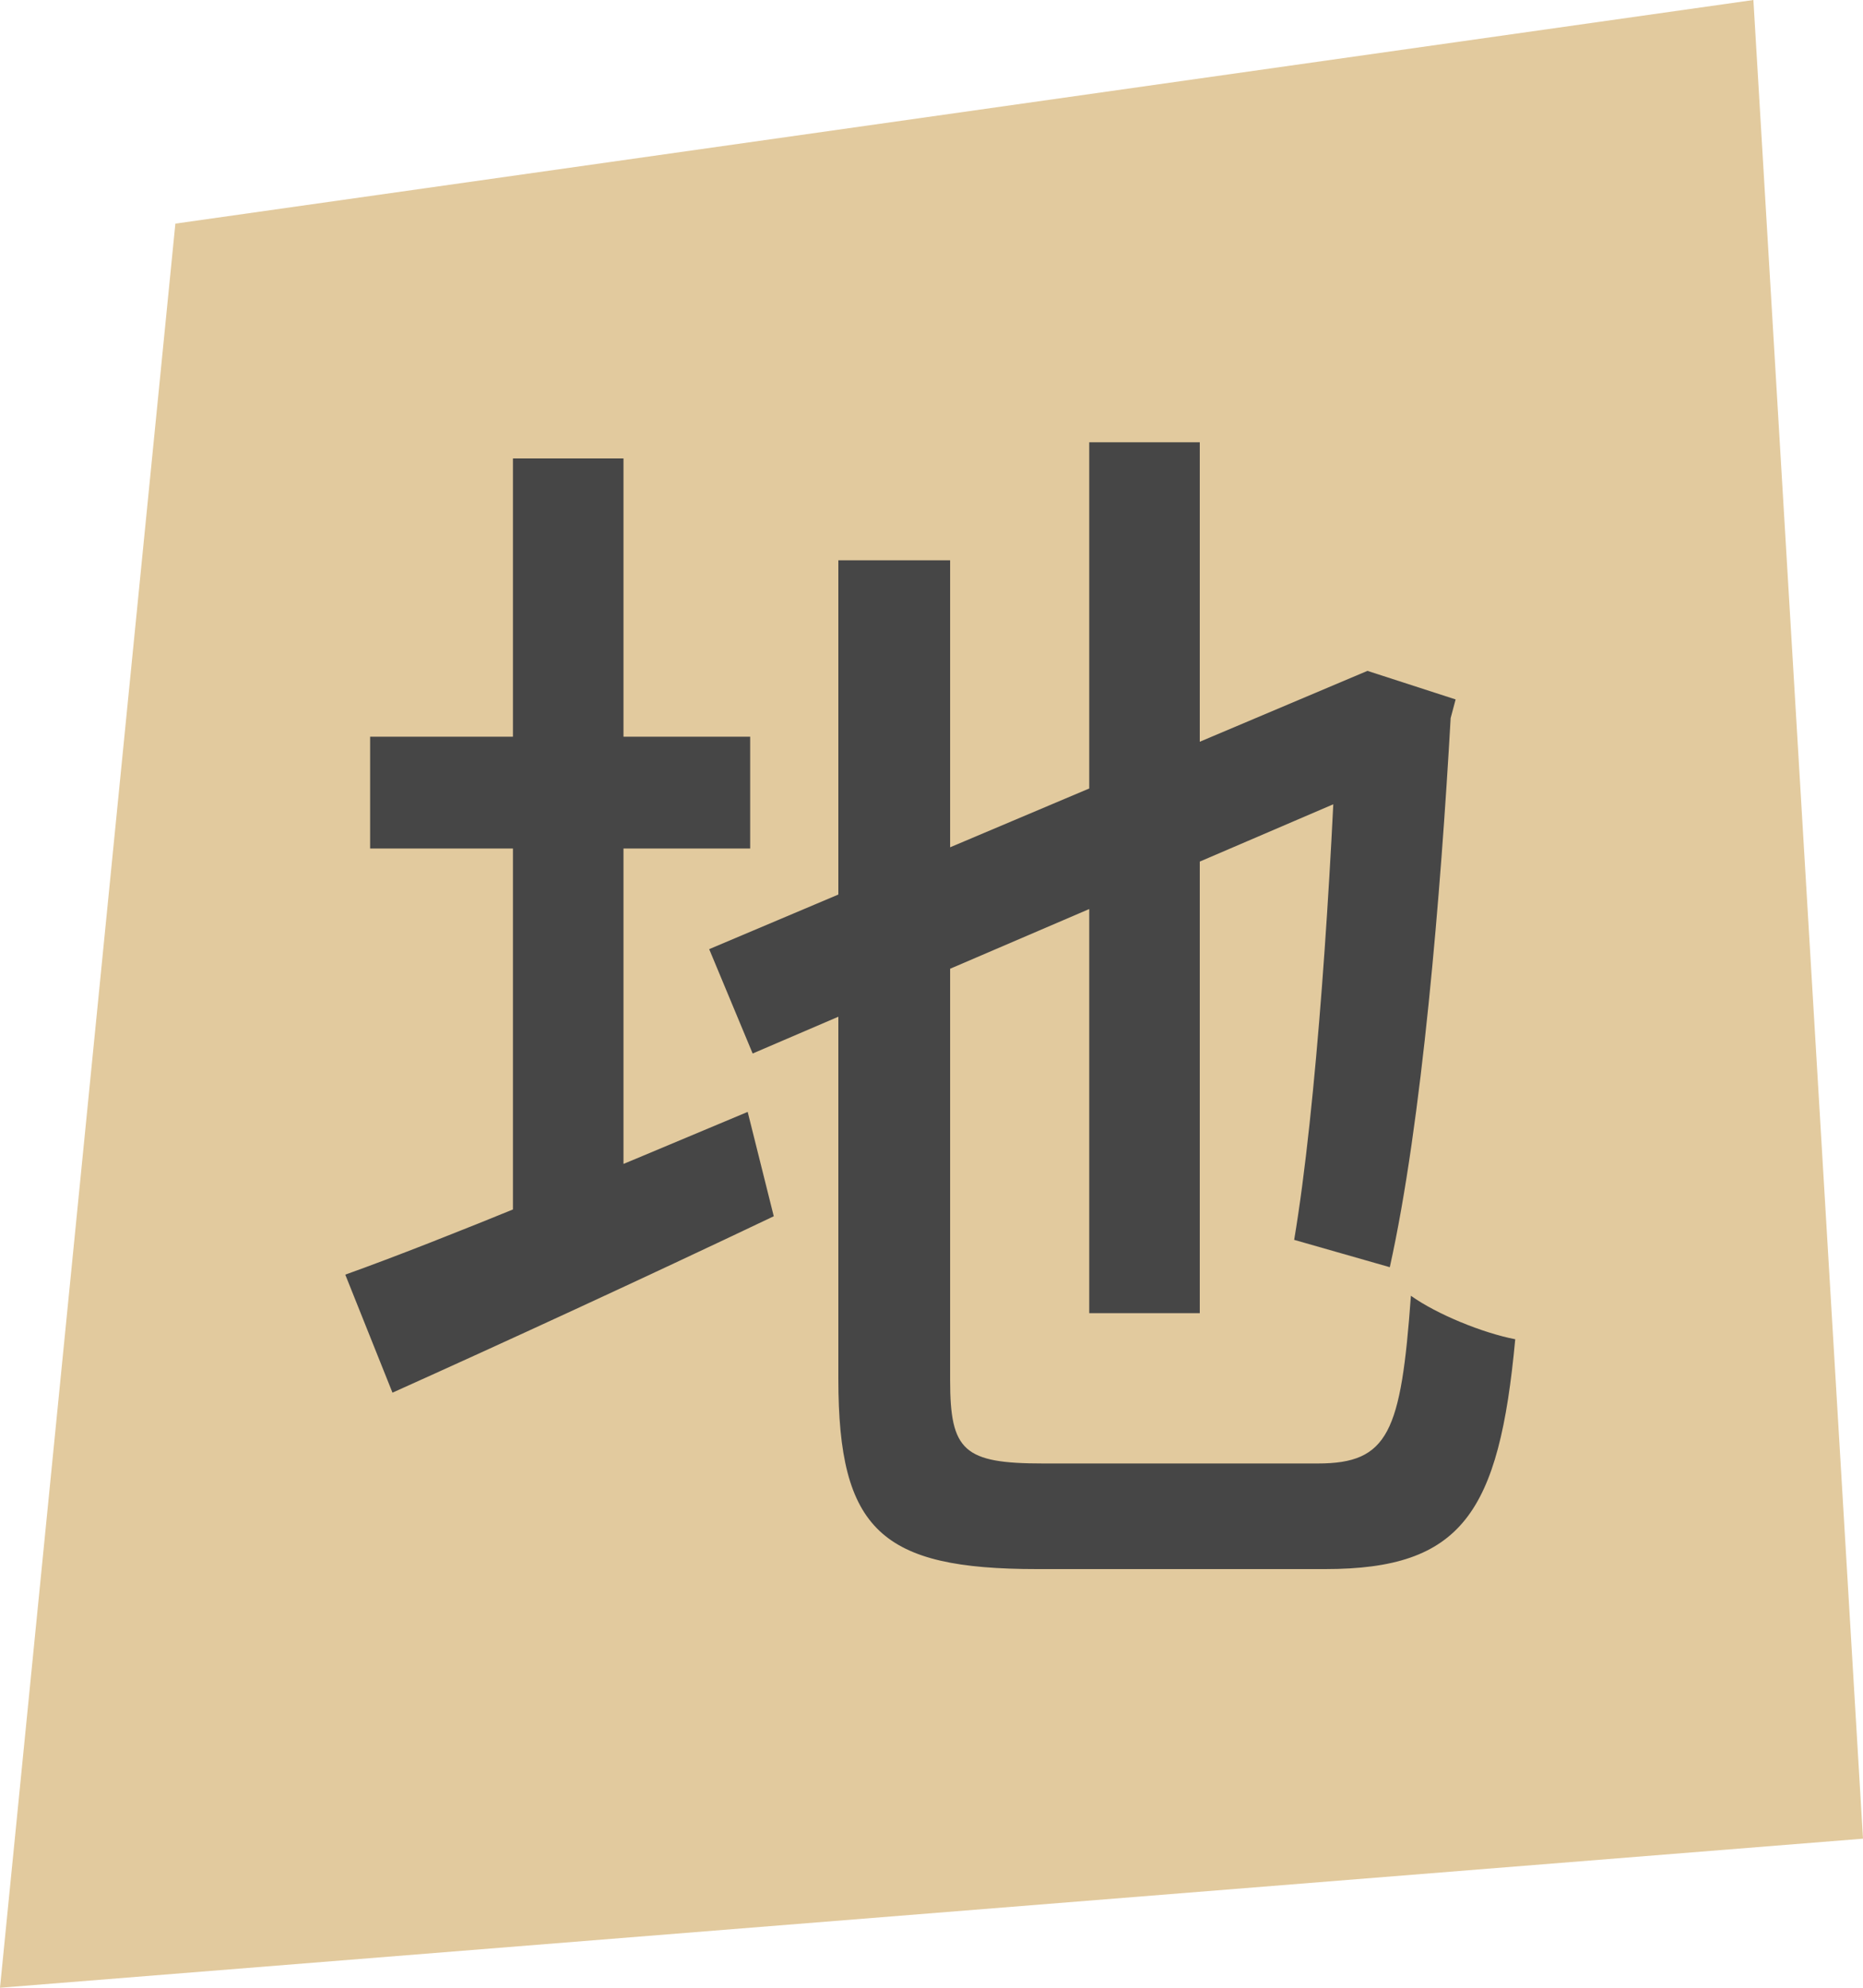 <svg width="30" height="32" viewBox="0 0 30 32" fill="none" xmlns="http://www.w3.org/2000/svg">
<path d="M2.824 3.6L28.235 0L30 29.6L0 32L2.824 3.6Z" fill="#E2CA9E"/>
<path d="M5.96 11.86H12.08V13.66H5.96V11.86ZM8.26 7.38H10.04V20.48H8.26V7.38ZM5.56 20.52C7.18 19.94 9.66 18.9 12.04 17.9L12.46 19.58C10.36 20.58 8.1 21.62 6.32 22.42L5.56 20.52ZM17.54 7.12H19.32V21.14H17.54V7.12ZM11.42 15.28L22.02 10.8L22.7 12.42L12.12 16.96L11.42 15.28ZM13.5 9.02H15.3V22.22C15.3 23.36 15.52 23.56 16.8 23.56C17.44 23.56 20.5 23.56 21.22 23.56C22.36 23.56 22.56 23.06 22.72 20.86C23.14 21.16 23.88 21.46 24.4 21.56C24.14 24.36 23.54 25.26 21.34 25.26C20.76 25.26 17.26 25.26 16.7 25.26C14.2 25.26 13.5 24.64 13.5 22.2V9.02ZM21.54 11.32H21.32L22.02 10.8L23.44 11.26L23.36 11.56C23.2 14.38 22.9 18.06 22.38 20.4L20.84 19.96C21.2 17.82 21.44 14.1 21.54 11.32Z" fill="#464646"/>
</svg>
